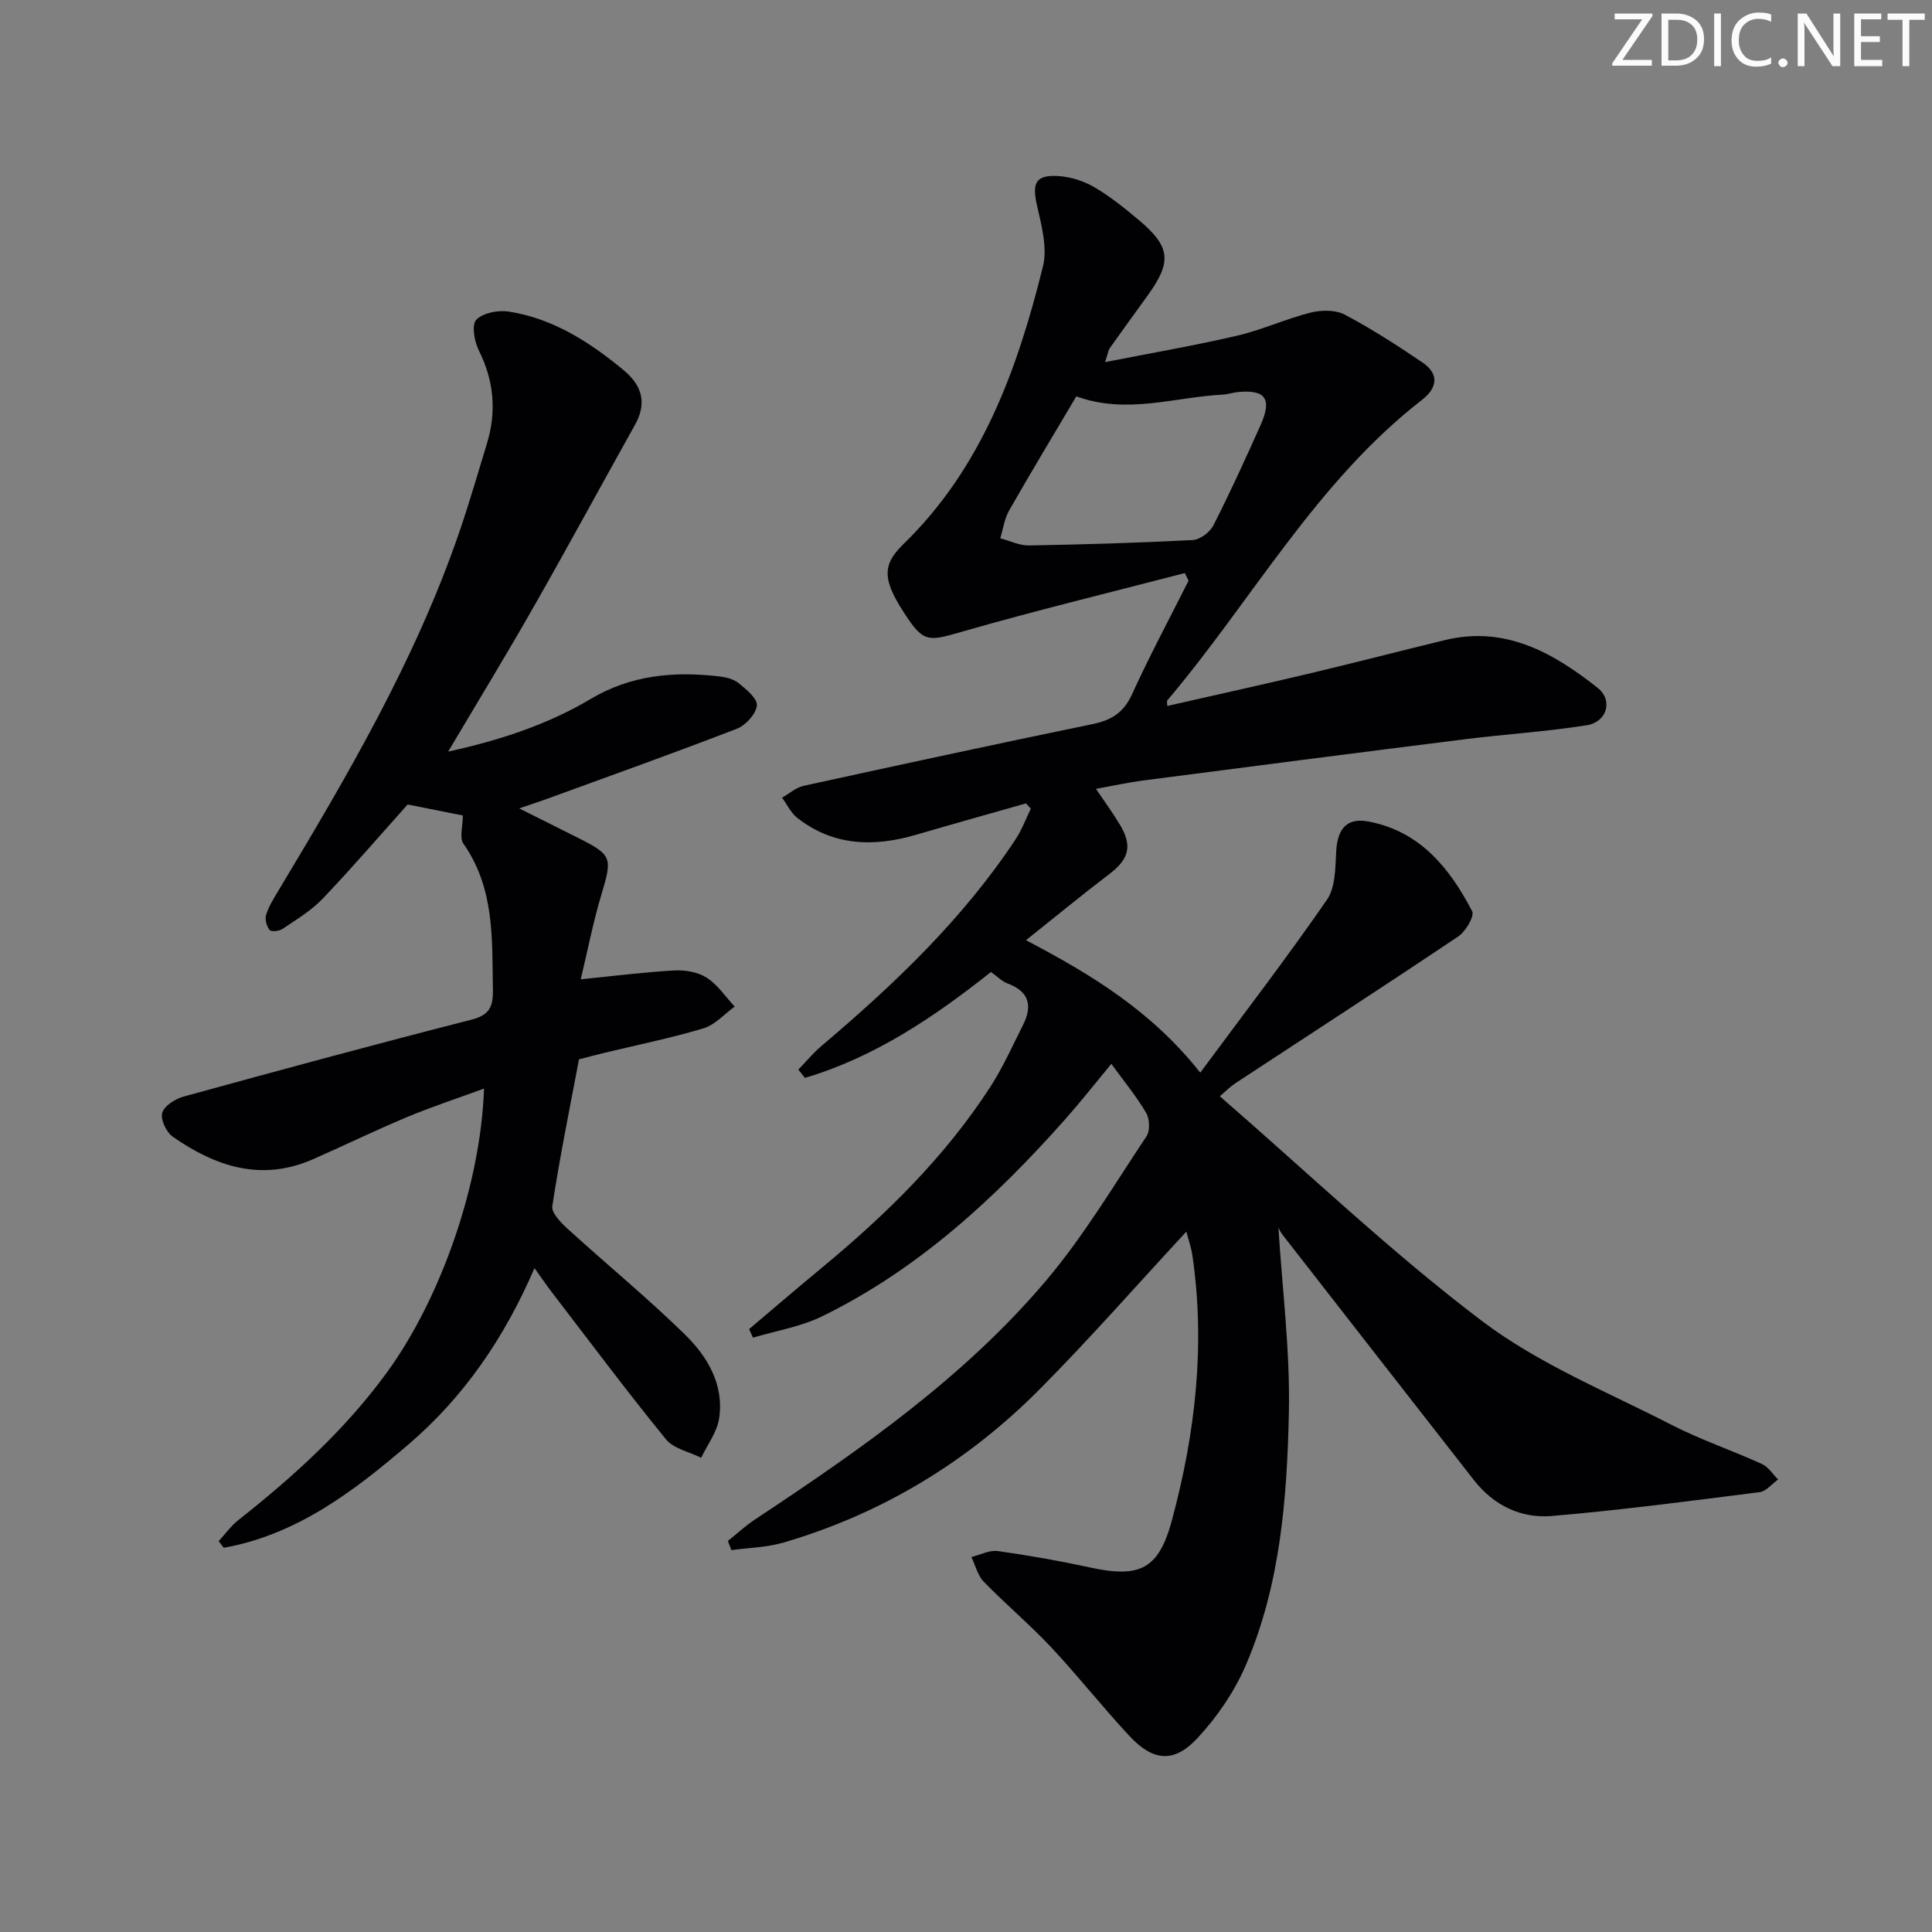 <svg enable-background="new 0 0 400 400" viewBox="0 0 400 400" xmlns="http://www.w3.org/2000/svg"><rect x="0" y="0" width="400" height="400" fill="#808080" stroke="none"/><g fill="#fafbfa"><path d="m342.2 3.2-6.3 9.2h6.1v1.2h-8.2v-.5l6.2-9.1h-5.7v-1.2h7.8v.4z"/><path d="m344 13.7v-10.9h3.1c1.6 0 3 .5 4.1 1.4 1.1 1 1.6 2.2 1.6 3.9s-.5 3-1.6 4-2.5 1.5-4.2 1.5h-3zm1.4-9.6v8.4h1.6c1.4 0 2.5-.4 3.2-1.1.8-.8 1.2-1.8 1.2-3.2s-.4-2.4-1.2-3.1-1.8-1-3.1-1z"/><path d="m356.3 2.8v10.9h-1.4v-10.9z"/><path d="m366.6 13.2c-.8.4-1.8.6-3 .6-1.6 0-2.8-.5-3.7-1.5s-1.4-2.3-1.4-3.9c0-1.7.5-3.2 1.6-4.2s2.4-1.6 4-1.6c1 0 1.9.1 2.6.4v1.5c-.8-.4-1.6-.6-2.6-.6-1.2 0-2.2.4-3 1.2s-1.1 1.9-1.1 3.3c0 1.3.4 2.3 1.1 3.1s1.6 1.1 2.8 1.1c1.1 0 2-.2 2.8-.7v1.3z"/><path d="m368.2 13c0-.3.1-.5.3-.6.2-.2.4-.3.6-.3.3 0 .5.1.7.3s.3.4.3.6-.1.5-.3.6c-.2.2-.4.3-.7.3s-.5-.1-.6-.3c-.2-.2-.3-.4-.3-.6z"/><path d="m381.1 13.7h-1.7l-5.5-8.4c-.2-.2-.3-.5-.4-.7 0 .2.1.8.1 1.5v7.6h-1.4v-10.9h1.8l5.3 8.3c.3.4.4.6.4.8 0-.3-.1-.8-.1-1.6v-7.5h1.4v10.9z"/><path d="m389.7 13.7h-5.8v-10.9h5.6v1.2h-4.2v3.5h3.9v1.2h-3.9v3.7h4.4z"/><path d="m398.4 4.1h-3.1v9.6h-1.4v-9.6h-3.1v-1.3h7.7v1.3z"/></g><path d="m245.62 255c-10.46 11.28-20.11 22.31-30.42 32.68-14.91 14.99-32.58 25.71-52.95 31.68-3.47 1.02-7.21 1.08-10.83 1.58-.24-.63-.48-1.26-.72-1.9 1.84-1.47 3.57-3.09 5.52-4.39 21.84-14.46 43.38-29.42 60.41-49.58 7.78-9.21 14.02-19.74 20.74-29.81.76-1.14.66-3.59-.06-4.83-1.97-3.37-4.5-6.43-7.22-10.17-3.53 4.26-6.38 7.9-9.44 11.35-14.57 16.42-30.54 31.19-50.46 40.93-4.42 2.16-9.51 2.98-14.29 4.41-.27-.59-.54-1.18-.81-1.77 5.01-4.23 9.97-8.5 15.02-12.67 13.28-10.98 25.52-22.95 34.93-37.49 2.6-4.02 4.57-8.46 6.74-12.76 1.99-3.93 1.39-6.95-3.15-8.63-1.19-.44-2.17-1.48-3.46-2.39-11.71 9.29-24.04 17.63-38.52 21.93-.45-.57-.9-1.14-1.36-1.72 1.58-1.63 3.04-3.42 4.77-4.88 15.04-12.74 29.27-26.25 40.22-42.82 1.29-1.95 2.11-4.21 3.14-6.33-.33-.36-.66-.73-.99-1.09-7.59 2.16-15.19 4.29-22.76 6.5-8.76 2.56-17.13 2.36-24.62-3.51-1.32-1.04-2.1-2.76-3.13-4.17 1.48-.84 2.87-2.1 4.45-2.45 19.94-4.36 39.88-8.67 59.87-12.79 3.89-.8 6.41-2.39 8.13-6.16 3.63-7.97 7.78-15.7 11.71-23.53-.26-.52-.52-1.04-.78-1.57-15.46 4.02-31.01 7.78-46.35 12.2-6.38 1.84-7.63 2.15-10.95-2.74-5.28-7.77-5.6-10.94-1.02-15.39 16.31-15.83 23.65-36.22 28.94-57.5.97-3.88-.27-8.51-1.21-12.63-1.07-4.68-.34-6.42 4.38-6.14 2.54.15 5.27 1.01 7.47 2.3 3.28 1.91 6.29 4.35 9.22 6.81 6.59 5.54 6.88 8.64 1.82 15.63-2.63 3.64-5.27 7.28-7.87 10.94-.25.36-.3.87-.92 2.84 9.71-1.91 18.6-3.44 27.37-5.48 5.13-1.2 10.01-3.47 15.13-4.76 2.23-.56 5.17-.61 7.1.41 5.56 2.93 10.88 6.38 16.1 9.91 3.5 2.37 3.09 5.26-.08 7.72-21.98 17.06-35.2 41.52-52.79 62.29-.08.09.01.32.04 1.1 9.89-2.25 19.7-4.41 29.47-6.73 9.36-2.22 18.68-4.65 28.03-6.91 12.48-3.02 22.4 2.62 31.59 9.89 3.25 2.57 1.95 7.07-2.24 7.74-8.35 1.33-16.82 1.85-25.22 2.9-22.24 2.79-44.47 5.66-66.69 8.55-3.08.4-6.12 1.08-9.71 1.73 1.84 2.73 3.49 4.98 4.92 7.35 2.68 4.42 1.93 7.16-2.11 10.25-5.68 4.32-11.19 8.86-17.3 13.73 13.54 7.11 25.97 14.64 36.08 27.42 9.07-12.26 17.95-23.81 26.22-35.78 1.79-2.59 1.74-6.67 1.93-10.1.27-4.71 2.27-6.97 6.75-6.1 10.63 2.04 16.75 9.64 21.39 18.55.53 1.01-1.33 4.2-2.86 5.22-15.32 10.28-30.81 20.32-46.23 30.45-.95.62-1.75 1.46-3.15 2.65 18.15 15.74 35.4 32.25 54.32 46.56 11.75 8.89 25.92 14.64 39.18 21.46 6.04 3.1 12.54 5.29 18.73 8.11 1.33.6 2.25 2.11 3.36 3.21-1.27.9-2.45 2.44-3.81 2.62-14.34 1.82-28.67 3.72-43.07 4.94-6.36.54-12.02-2.2-16.11-7.44-13.22-16.92-26.42-33.84-39.61-50.78-.58-.74-.93-1.67-.86-1.53.78 12.6 2.44 25.49 2.17 38.33-.38 17.76-1.76 35.63-8.89 52.25-2.36 5.51-5.96 10.78-10.05 15.17-4.87 5.23-9.2 4.79-14.11-.49-5.55-5.96-10.6-12.39-16.17-18.33-4.44-4.73-9.44-8.93-13.96-13.58-1.26-1.3-1.72-3.38-2.55-5.1 1.83-.45 3.73-1.48 5.46-1.24 6.4.89 12.78 2.03 19.1 3.4 10.36 2.25 14.23.34 16.96-9.8 4.84-17.98 6.95-36.24 4.23-54.83-.22-1.58-.78-3.1-1.25-4.9zm-22.78-172.94c-4.69 7.92-9.4 15.73-13.92 23.65-.97 1.71-1.24 3.82-1.83 5.74 1.99.52 3.98 1.51 5.96 1.48 11.3-.2 22.6-.53 33.89-1.12 1.51-.08 3.55-1.61 4.27-3.02 3.47-6.81 6.64-13.77 9.76-20.74 2.47-5.52 1.02-7.48-4.83-6.86-.99.1-1.95.46-2.94.51-9.99.5-19.9 4.17-30.36.36z" fill="#010104"/><path d="m92.79 155.61c10.29-2.26 20.37-5.46 29.49-10.89 8.37-4.98 17.19-5.74 26.45-4.7 1.45.16 3.11.54 4.19 1.41 1.59 1.28 3.95 3.24 3.78 4.65-.2 1.78-2.32 4.09-4.14 4.8-12.99 5.02-26.12 9.7-39.21 14.48-1.71.62-3.43 1.18-5.85 2.01 4.36 2.18 8.14 4.07 11.92 5.97 7.38 3.7 7.4 4.16 5.08 11.92-1.74 5.81-2.89 11.8-4.26 17.49 7.03-.7 13.18-1.49 19.36-1.83 2.23-.12 4.88.32 6.7 1.49 2.28 1.46 3.9 3.95 5.81 5.99-2.13 1.54-4.06 3.78-6.44 4.5-6.82 2.04-13.82 3.46-20.75 5.13-1.77.43-3.52.91-5.05 1.3-1.93 10.25-3.99 20.28-5.52 30.4-.22 1.43 1.9 3.53 3.36 4.85 7.98 7.27 16.35 14.14 24.06 21.68 4.69 4.58 8.17 10.39 7.12 17.4-.43 2.84-2.43 5.45-3.72 8.16-2.48-1.25-5.71-1.88-7.3-3.84-8.09-9.92-15.75-20.19-23.55-30.35-1.1-1.43-2.11-2.92-3.66-5.08-6.21 14.43-14.62 26.68-26.05 36.47-11.3 9.69-23.16 18.73-38.28 21.43-.35-.46-.71-.91-1.06-1.37 1.35-1.47 2.53-3.14 4.08-4.36 11.4-9.01 22.09-18.69 30.72-30.52 11.11-15.23 19.46-38.86 20.14-58.82-5.5 2.02-10.79 3.75-15.91 5.89-6.59 2.75-13.01 5.89-19.55 8.76-10.64 4.66-20.15 1.49-29-4.7-1.32-.93-2.56-3.57-2.16-4.93.42-1.45 2.68-2.89 4.4-3.36 19.82-5.45 39.67-10.83 59.59-15.92 3.73-.95 4.53-2.65 4.47-6.15-.18-10.49.4-21.02-6.1-30.29-.87-1.24-.12-3.63-.12-5.84-3.57-.71-7.55-1.5-11.43-2.28-5.81 6.49-11.54 13.16-17.6 19.51-2.36 2.48-5.43 4.3-8.3 6.25-.68.46-2.34.64-2.67.23-.62-.77-1.03-2.18-.75-3.09.52-1.71 1.51-3.31 2.44-4.86 14.39-23.96 28.55-48.04 37.65-74.66 2.04-5.96 3.79-12.03 5.63-18.06 2.04-6.66 1.48-13.03-1.67-19.34-.93-1.85-1.52-5.3-.52-6.34 1.39-1.44 4.53-2.03 6.73-1.69 9.15 1.42 16.74 6.31 23.71 12.07 4.32 3.56 4.71 7.3 2.38 11.45-6.97 12.45-13.75 25.01-20.82 37.4-5.71 10.05-11.75 19.94-17.82 30.18z" fill="#010104"/></svg>